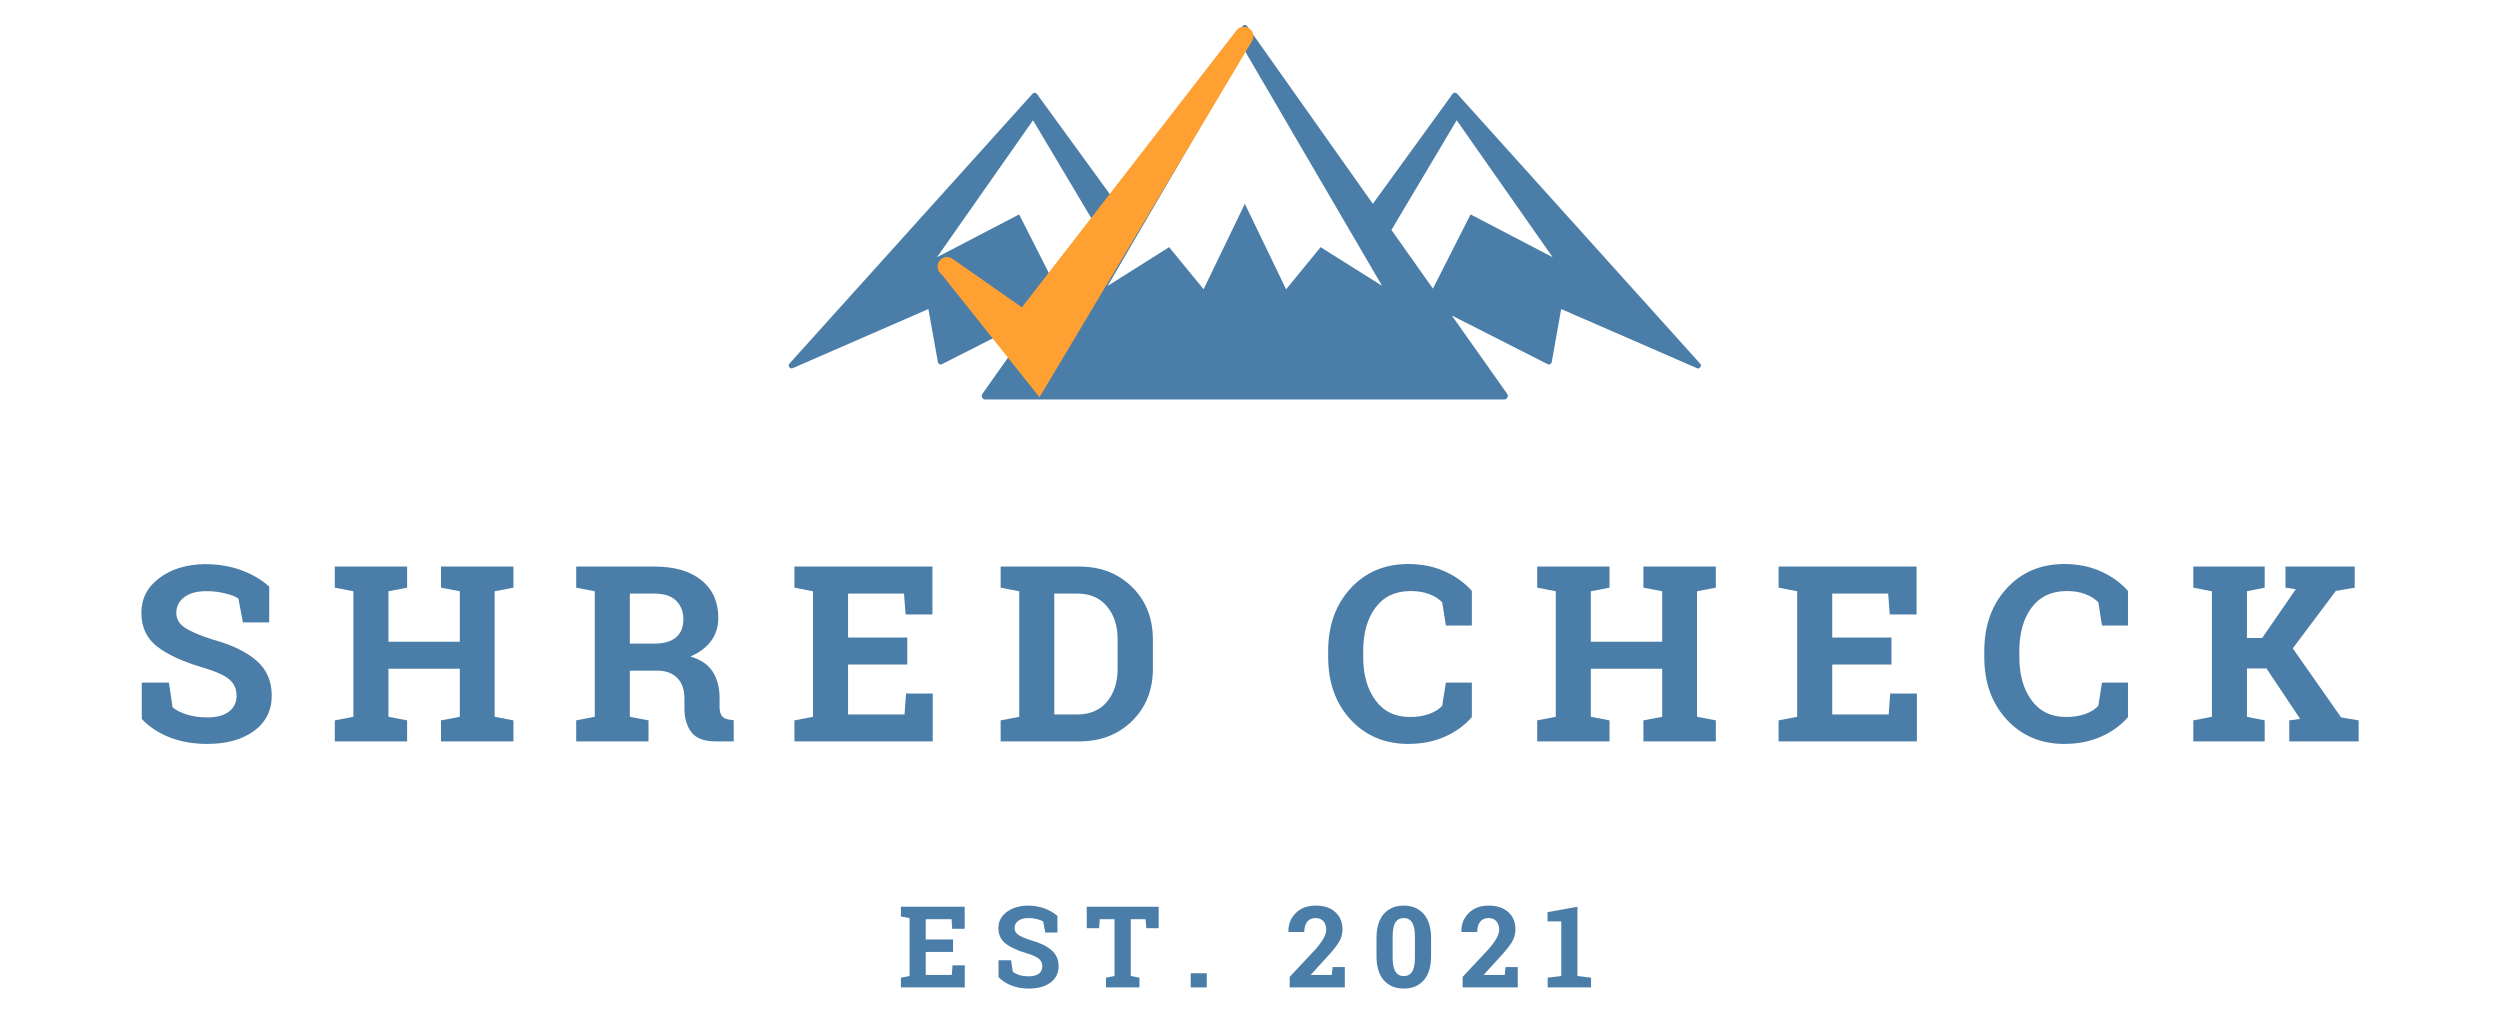 <?xml version="1.0" encoding="UTF-8" standalone="no"?>
<!DOCTYPE svg PUBLIC "-//W3C//DTD SVG 1.1//EN" "http://www.w3.org/Graphics/SVG/1.1/DTD/svg11.dtd">
<svg width="100%" height="100%" viewBox="0 0 740 300" version="1.1" xmlns="http://www.w3.org/2000/svg" xmlns:xlink="http://www.w3.org/1999/xlink" xml:space="preserve" xmlns:serif="http://www.serif.com/" style="fill-rule:evenodd;clip-rule:evenodd;stroke-linejoin:round;stroke-miterlimit:2;">
    <g id="surface1" transform="matrix(2,0,0,2,-4.431,-16.954)">
        <g>
            <clipPath id="_clip1">
                <rect x="118.953" y="12.121" width="135" height="55.5"/>
            </clipPath>
            <g clip-path="url(#_clip1)">
                <path d="M119.543,62.961L139.617,54.215L141.023,62.066C141.047,62.211 141.121,62.313 141.25,62.371C141.375,62.438 141.504,62.438 141.629,62.371L155.809,55.172L147.617,66.754C147.492,66.93 147.477,67.117 147.578,67.309C147.676,67.504 147.836,67.602 148.051,67.598L224.84,67.598C225.055,67.598 225.215,67.5 225.313,67.309C225.41,67.113 225.395,66.93 225.27,66.754L217.082,55.172L231.266,62.371C231.391,62.438 231.516,62.438 231.641,62.371C231.766,62.309 231.844,62.207 231.871,62.066L233.27,54.215L253.352,62.961C253.559,63.055 253.73,63.008 253.863,62.82C253.996,62.633 253.984,62.453 253.828,62.285L217.855,22.332C217.766,22.234 217.656,22.188 217.523,22.195C217.391,22.203 217.285,22.262 217.203,22.371L205.395,38.641L186.793,12.344C186.711,12.227 186.598,12.168 186.453,12.168C186.309,12.168 186.195,12.227 186.109,12.344L167.512,38.641L155.684,22.387C155.605,22.277 155.5,22.219 155.371,22.211C155.238,22.203 155.125,22.25 155.035,22.348L119.059,62.285C118.918,62.457 118.91,62.633 119.039,62.813C119.168,62.996 119.336,63.043 119.543,62.961ZM217.805,26.277L232.008,46.543L219.859,40.211L214.289,51.195L208.148,42.504L217.805,26.277ZM186.453,16.004L206.762,50.777L197.664,45.059L192.559,51.297L186.453,38.641L180.348,51.285L175.246,45.059L166.145,50.793L186.453,16.004ZM155.102,26.277L164.766,42.504L158.617,51.195L153.047,40.211L140.895,46.543L155.102,26.277Z" style="fill:rgb(74,125,167);"/>
            </g>
        </g>
        <g>
            <g>
                <clipPath id="_clip2">
                    <path d="M135.91,22.289L187.43,12.184L196.668,59.285L145.152,69.391L135.91,22.289Z"/>
                </clipPath>
                <g clip-path="url(#_clip2)">
                    <g>
                        <clipPath id="_clip3">
                            <path d="M135.91,22.289L187.43,12.184L196.668,59.285L145.152,69.391L135.91,22.289Z"/>
                        </clipPath>
                        <g clip-path="url(#_clip3)">
                            <g>
                                <clipPath id="_clip4">
                                    <path d="M135.918,22.289L187.418,12.184L196.891,60.465L145.391,70.566L135.918,22.289Z"/>
                                </clipPath>
                                <g clip-path="url(#_clip4)">
                                    <g>
                                        <clipPath id="_clip5">
                                            <path d="M135.918,22.289L187.418,12.184L196.664,59.309L145.164,69.414L135.918,22.289Z"/>
                                        </clipPath>
                                        <g clip-path="url(#_clip5)">
                                            <path d="M143.176,46.77C142.543,46.324 141.664,46.488 141.223,47.125C140.785,47.762 140.941,48.645 141.582,49.09L156.059,67.273L187.422,14.715C187.902,14.105 187.793,13.215 187.18,12.734C186.57,12.254 185.684,12.363 185.211,12.977L153.457,53.961L143.176,46.77" style="fill:rgb(254,160,50);fill-rule:nonzero;"/>
                                        </g>
                                    </g>
                                </g>
                            </g>
                        </g>
                    </g>
                </g>
            </g>
        </g>
        <g transform="matrix(1,0,0,1,21.418,118.202)">
            <g id="glyph0-1">
                <path d="M20.641,-17.609L16.75,-17.609L16.078,-21.156C15.629,-21.445 14.973,-21.695 14.109,-21.906C13.242,-22.125 12.328,-22.234 11.359,-22.234C9.93,-22.234 8.828,-21.93 8.047,-21.328C7.273,-20.734 6.891,-19.961 6.891,-19.016C6.891,-18.141 7.297,-17.422 8.109,-16.859C8.922,-16.297 10.32,-15.695 12.313,-15.063C15.164,-14.27 17.328,-13.223 18.797,-11.922C20.273,-10.617 21.016,-8.906 21.016,-6.781C21.016,-4.57 20.141,-2.828 18.391,-1.547C16.641,-0.266 14.328,0.375 11.453,0.375C9.41,0.375 7.563,0.051 5.906,-0.594C4.25,-1.25 2.875,-2.156 1.781,-3.313L1.781,-8.703L5.797,-8.703L6.344,-5.031C6.863,-4.602 7.57,-4.25 8.469,-3.969C9.363,-3.688 10.359,-3.547 11.453,-3.547C12.879,-3.547 13.961,-3.836 14.703,-4.422C15.441,-5.004 15.813,-5.781 15.813,-6.75C15.813,-7.75 15.457,-8.551 14.75,-9.156C14.051,-9.758 12.816,-10.328 11.047,-10.859C7.984,-11.742 5.66,-12.797 4.078,-14.016C2.504,-15.234 1.719,-16.906 1.719,-19.031C1.719,-21.125 2.602,-22.836 4.375,-24.172C6.156,-25.504 8.395,-26.191 11.094,-26.234C13.082,-26.234 14.895,-25.93 16.531,-25.328C18.164,-24.723 19.535,-23.914 20.641,-22.906L20.641,-17.609Z" style="fill:rgb(74,125,167);fill-rule:nonzero;"/>
            </g>
        </g>
        <g transform="matrix(1,0,0,1,50.766,118.202)">
            <g id="glyph0-2">
                <path d="M1,-22.75L1,-25.875L11.703,-25.875L11.703,-22.75L8.938,-22.219L8.938,-14.75L19.5,-14.75L19.5,-22.219L16.719,-22.75L16.719,-25.875L27.438,-25.875L27.438,-22.75L24.656,-22.219L24.656,-3.641L27.438,-3.109L27.438,0L16.719,0L16.719,-3.109L19.5,-3.641L19.5,-10.75L8.938,-10.75L8.938,-3.641L11.703,-3.109L11.703,0L1,0L1,-3.109L3.75,-3.641L3.75,-22.219L1,-22.75Z" style="fill:rgb(74,125,167);fill-rule:nonzero;"/>
            </g>
        </g>
        <g transform="matrix(1,0,0,1,86.493,118.202)">
            <g id="glyph0-3">
                <path d="M12.609,-25.875C15.547,-25.875 17.848,-25.203 19.516,-23.859C21.191,-22.516 22.031,-20.656 22.031,-18.281C22.031,-16.977 21.68,-15.848 20.984,-14.891C20.285,-13.93 19.258,-13.156 17.906,-12.563C19.438,-12.113 20.535,-11.363 21.203,-10.313C21.879,-9.27 22.219,-7.973 22.219,-6.422L22.219,-5.094C22.219,-4.531 22.328,-4.094 22.547,-3.781C22.773,-3.469 23.148,-3.281 23.672,-3.219L24.313,-3.125L24.313,0L21.625,0C19.926,0 18.734,-0.453 18.047,-1.359C17.359,-2.273 17.016,-3.457 17.016,-4.906L17.016,-6.375C17.016,-7.633 16.68,-8.617 16.016,-9.328C15.348,-10.047 14.406,-10.426 13.188,-10.469L8.938,-10.469L8.938,-3.641L11.703,-3.109L11.703,0L1,0L1,-3.109L3.75,-3.641L3.75,-22.219L1,-22.75L1,-25.875L12.609,-25.875ZM8.938,-14.469L12.531,-14.469C13.969,-14.469 15.047,-14.773 15.766,-15.391C16.492,-16.004 16.859,-16.891 16.859,-18.047C16.859,-19.211 16.5,-20.141 15.781,-20.828C15.07,-21.523 14.016,-21.875 12.609,-21.875L8.938,-21.875L8.938,-14.469Z" style="fill:rgb(74,125,167);fill-rule:nonzero;"/>
            </g>
        </g>
        <g transform="matrix(1,0,0,1,118.791,118.202)">
            <g id="glyph0-4">
                <path d="M17.703,-11.375L8.938,-11.375L8.938,-3.984L17.297,-3.984L17.516,-7.078L21.469,-7.078L21.469,0L1,0L1,-3.109L3.75,-3.641L3.75,-22.219L1,-22.75L1,-25.875L21.422,-25.875L21.422,-18.781L17.453,-18.781L17.219,-21.875L8.938,-21.875L8.938,-15.375L17.703,-15.375L17.703,-11.375Z" style="fill:rgb(74,125,167);fill-rule:nonzero;"/>
            </g>
        </g>
        <g transform="matrix(1,0,0,1,149.311,118.202)">
            <g id="glyph0-5">
                <path d="M12.641,-25.875C15.797,-25.875 18.398,-24.863 20.453,-22.844C22.504,-20.82 23.531,-18.227 23.531,-15.063L23.531,-10.781C23.531,-7.613 22.504,-5.023 20.453,-3.016C18.398,-1.004 15.797,0 12.641,0L1,0L1,-3.109L3.75,-3.641L3.75,-22.219L1,-22.75L1,-25.875L12.641,-25.875ZM8.938,-21.875L8.938,-3.984L12.359,-3.984C14.223,-3.984 15.68,-4.609 16.734,-5.859C17.785,-7.117 18.313,-8.758 18.313,-10.781L18.313,-15.109C18.313,-17.109 17.785,-18.734 16.734,-19.984C15.68,-21.242 14.223,-21.875 12.359,-21.875L8.938,-21.875Z" style="fill:rgb(74,125,167);fill-rule:nonzero;"/>
            </g>
        </g>
        <g transform="matrix(1,0,0,1,197.861,118.202)">
            <g id="glyph0-7">
                <path d="M22.188,-17.141L18.344,-17.141L17.797,-20.594C17.297,-21.102 16.656,-21.504 15.875,-21.797C15.102,-22.098 14.188,-22.25 13.125,-22.25C10.875,-22.25 9.141,-21.43 7.922,-19.797C6.711,-18.16 6.109,-16.023 6.109,-13.391L6.109,-12.484C6.109,-9.859 6.711,-7.723 7.922,-6.078C9.129,-4.43 10.836,-3.609 13.047,-3.609C14.066,-3.609 15,-3.754 15.844,-4.047C16.688,-4.348 17.336,-4.754 17.797,-5.266L18.344,-8.703L22.188,-8.703L22.188,-3.594C21.145,-2.383 19.816,-1.422 18.203,-0.703C16.586,0.016 14.781,0.375 12.781,0.375C9.301,0.375 6.453,-0.828 4.234,-3.234C2.023,-5.641 0.922,-8.723 0.922,-12.484L0.922,-13.359C0.922,-17.117 2.02,-20.207 4.219,-22.625C6.426,-25.039 9.281,-26.25 12.781,-26.25C14.781,-26.25 16.582,-25.883 18.188,-25.156C19.801,-24.426 21.133,-23.461 22.188,-22.266L22.188,-17.141Z" style="fill:rgb(74,125,167);fill-rule:nonzero;"/>
            </g>
        </g>
        <g transform="matrix(1,0,0,1,228.72,118.202)">
            <g id="glyph0-21" serif:id="glyph0-2">
                <path d="M1,-22.75L1,-25.875L11.703,-25.875L11.703,-22.75L8.938,-22.219L8.938,-14.75L19.5,-14.75L19.5,-22.219L16.719,-22.75L16.719,-25.875L27.438,-25.875L27.438,-22.75L24.656,-22.219L24.656,-3.641L27.438,-3.109L27.438,0L16.719,0L16.719,-3.109L19.5,-3.641L19.5,-10.75L8.938,-10.75L8.938,-3.641L11.703,-3.109L11.703,0L1,0L1,-3.109L3.75,-3.641L3.75,-22.219L1,-22.75Z" style="fill:rgb(74,125,167);fill-rule:nonzero;"/>
            </g>
        </g>
        <g transform="matrix(1,0,0,1,264.447,118.202)">
            <g id="glyph0-41" serif:id="glyph0-4">
                <path d="M17.703,-11.375L8.938,-11.375L8.938,-3.984L17.297,-3.984L17.516,-7.078L21.469,-7.078L21.469,0L1,0L1,-3.109L3.75,-3.641L3.75,-22.219L1,-22.75L1,-25.875L21.422,-25.875L21.422,-18.781L17.453,-18.781L17.219,-21.875L8.938,-21.875L8.938,-15.375L17.703,-15.375L17.703,-11.375Z" style="fill:rgb(74,125,167);fill-rule:nonzero;"/>
            </g>
        </g>
        <g transform="matrix(1,0,0,1,294.968,118.202)">
            <g id="glyph0-71" serif:id="glyph0-7">
                <path d="M22.188,-17.141L18.344,-17.141L17.797,-20.594C17.297,-21.102 16.656,-21.504 15.875,-21.797C15.102,-22.098 14.188,-22.25 13.125,-22.25C10.875,-22.25 9.141,-21.43 7.922,-19.797C6.711,-18.16 6.109,-16.023 6.109,-13.391L6.109,-12.484C6.109,-9.859 6.711,-7.723 7.922,-6.078C9.129,-4.43 10.836,-3.609 13.047,-3.609C14.066,-3.609 15,-3.754 15.844,-4.047C16.688,-4.348 17.336,-4.754 17.797,-5.266L18.344,-8.703L22.188,-8.703L22.188,-3.594C21.145,-2.383 19.816,-1.422 18.203,-0.703C16.586,0.016 14.781,0.375 12.781,0.375C9.301,0.375 6.453,-0.828 4.234,-3.234C2.023,-5.641 0.922,-8.723 0.922,-12.484L0.922,-13.359C0.922,-17.117 2.02,-20.207 4.219,-22.625C6.426,-25.039 9.281,-26.25 12.781,-26.25C14.781,-26.25 16.582,-25.883 18.188,-25.156C19.801,-24.426 21.133,-23.461 22.188,-22.266L22.188,-17.141Z" style="fill:rgb(74,125,167);fill-rule:nonzero;"/>
            </g>
        </g>
        <g transform="matrix(1,0,0,1,325.826,118.202)">
            <g id="glyph0-8">
                <path d="M1,-3.109L3.75,-3.641L3.75,-22.219L1,-22.75L1,-25.875L11.563,-25.875L11.563,-22.75L8.938,-22.219L8.938,-15.297L11.188,-15.297L16.172,-22.531L14.641,-22.75L14.641,-25.875L24.891,-25.875L24.891,-22.75L22.094,-22.266L15.719,-13.766L22.875,-3.547L25.469,-3.109L25.469,0L15.203,0L15.203,-3.109L16.813,-3.328L11.828,-10.797L8.938,-10.797L8.938,-3.641L11.563,-3.109L11.563,0L1,0L1,-3.109Z" style="fill:rgb(74,125,167);fill-rule:nonzero;"/>
            </g>
        </g>
        <g transform="matrix(1,0,0,1,135.097,154.614)">
            <g id="glyph1-1">
                <path d="M8.172,-5.25L4.125,-5.25L4.125,-1.844L7.984,-1.844L8.094,-3.266L9.906,-3.266L9.906,0L0.453,0L0.453,-1.438L1.734,-1.688L1.734,-10.25L0.453,-10.5L0.453,-11.938L9.891,-11.938L9.891,-8.672L8.047,-8.672L7.953,-10.094L4.125,-10.094L4.125,-7.094L8.172,-7.094L8.172,-5.25Z" style="fill:rgb(74,125,167);fill-rule:nonzero;"/>
            </g>
        </g>
        <g transform="matrix(1,0,0,1,149.183,154.614)">
            <g id="glyph1-2">
                <path d="M9.531,-8.125L7.734,-8.125L7.422,-9.766C7.211,-9.898 6.906,-10.016 6.5,-10.109C6.102,-10.211 5.68,-10.266 5.234,-10.266C4.578,-10.266 4.07,-10.125 3.719,-9.844C3.363,-9.57 3.188,-9.219 3.188,-8.781C3.188,-8.375 3.375,-8.039 3.75,-7.781C4.125,-7.52 4.77,-7.242 5.688,-6.953C7,-6.586 7.992,-6.102 8.672,-5.5C9.359,-4.895 9.703,-4.109 9.703,-3.141C9.703,-2.109 9.297,-1.297 8.484,-0.703C7.68,-0.117 6.617,0.172 5.297,0.172C4.348,0.172 3.488,0.02 2.719,-0.281C1.957,-0.582 1.32,-1 0.813,-1.531L0.813,-4.016L2.672,-4.016L2.922,-2.328C3.16,-2.129 3.488,-1.961 3.906,-1.828C4.32,-1.703 4.785,-1.641 5.297,-1.641C5.953,-1.641 6.445,-1.77 6.781,-2.031C7.125,-2.301 7.297,-2.66 7.297,-3.109C7.297,-3.578 7.133,-3.945 6.813,-4.219C6.488,-4.5 5.914,-4.766 5.094,-5.016C3.688,-5.422 2.617,-5.906 1.891,-6.469C1.16,-7.031 0.797,-7.801 0.797,-8.781C0.797,-9.75 1.203,-10.539 2.016,-11.156C2.836,-11.77 3.875,-12.086 5.125,-12.109C6.039,-12.109 6.875,-11.969 7.625,-11.688C8.383,-11.406 9.02,-11.035 9.531,-10.578L9.531,-8.125Z" style="fill:rgb(74,125,167);fill-rule:nonzero;"/>
            </g>
        </g>
        <g transform="matrix(1,0,0,1,162.727,154.614)">
            <g id="glyph1-3">
                <path d="M10.969,-11.938L10.969,-8.766L9.141,-8.766L9.031,-10.094L6.844,-10.094L6.844,-1.688L8.125,-1.438L8.125,0L3.172,0L3.172,-1.438L4.438,-1.688L4.438,-10.094L2.25,-10.094L2.156,-8.766L0.328,-8.766L0.328,-11.938L10.969,-11.938Z" style="fill:rgb(74,125,167);fill-rule:nonzero;"/>
            </g>
        </g>
        <g transform="matrix(1,0,0,1,177.379,154.614)">
            <g id="glyph1-4">
                <rect x="1.063" y="-2.094" width="2.375" height="2.094" style="fill:rgb(74,125,167);fill-rule:nonzero;"/>
            </g>
        </g>
        <g transform="matrix(1,0,0,1,192.497,154.614)">
            <g id="glyph1-6">
                <path d="M0.594,0L0.594,-1.563L4.469,-5.703C5.02,-6.348 5.41,-6.891 5.641,-7.328C5.879,-7.766 6,-8.172 6,-8.547C6,-9.055 5.863,-9.469 5.594,-9.781C5.32,-10.102 4.938,-10.266 4.438,-10.266C3.883,-10.266 3.461,-10.078 3.172,-9.703C2.891,-9.328 2.75,-8.828 2.75,-8.203L0.422,-8.203L0.406,-8.266C0.383,-9.336 0.738,-10.242 1.469,-10.984C2.207,-11.734 3.195,-12.109 4.438,-12.109C5.676,-12.109 6.645,-11.785 7.344,-11.141C8.051,-10.504 8.406,-9.656 8.406,-8.594C8.406,-7.875 8.207,-7.207 7.813,-6.594C7.414,-5.977 6.758,-5.18 5.844,-4.203L3.719,-1.875L3.734,-1.844L6.828,-1.844L6.938,-3.016L8.75,-3.016L8.75,0L0.594,0Z" style="fill:rgb(74,125,167);fill-rule:nonzero;"/>
            </g>
        </g>
        <g transform="matrix(1,0,0,1,205.14,154.614)">
            <g id="glyph1-7">
                <path d="M8.875,-4.656C8.875,-3.07 8.508,-1.867 7.781,-1.047C7.063,-0.234 6.082,0.172 4.844,0.172C3.602,0.172 2.617,-0.234 1.891,-1.047C1.16,-1.867 0.797,-3.07 0.797,-4.656L0.797,-7.281C0.797,-8.852 1.156,-10.051 1.875,-10.875C2.602,-11.695 3.586,-12.109 4.828,-12.109C6.066,-12.109 7.051,-11.695 7.781,-10.875C8.508,-10.051 8.875,-8.852 8.875,-7.281L8.875,-4.656ZM6.484,-7.531C6.484,-8.477 6.344,-9.172 6.063,-9.609C5.781,-10.047 5.367,-10.266 4.828,-10.266C4.285,-10.266 3.875,-10.047 3.594,-9.609C3.32,-9.172 3.188,-8.477 3.188,-7.531L3.188,-4.422C3.188,-3.461 3.328,-2.766 3.609,-2.328C3.891,-1.891 4.301,-1.672 4.844,-1.672C5.383,-1.672 5.789,-1.891 6.063,-2.328C6.344,-2.766 6.484,-3.461 6.484,-4.422L6.484,-7.531Z" style="fill:rgb(74,125,167);fill-rule:nonzero;"/>
            </g>
        </g>
        <g transform="matrix(1,0,0,1,218.094,154.614)">
            <g id="glyph1-61" serif:id="glyph1-6">
                <path d="M0.594,0L0.594,-1.563L4.469,-5.703C5.02,-6.348 5.41,-6.891 5.641,-7.328C5.879,-7.766 6,-8.172 6,-8.547C6,-9.055 5.863,-9.469 5.594,-9.781C5.32,-10.102 4.938,-10.266 4.438,-10.266C3.883,-10.266 3.461,-10.078 3.172,-9.703C2.891,-9.328 2.75,-8.828 2.75,-8.203L0.422,-8.203L0.406,-8.266C0.383,-9.336 0.738,-10.242 1.469,-10.984C2.207,-11.734 3.195,-12.109 4.438,-12.109C5.676,-12.109 6.645,-11.785 7.344,-11.141C8.051,-10.504 8.406,-9.656 8.406,-8.594C8.406,-7.875 8.207,-7.207 7.813,-6.594C7.414,-5.977 6.758,-5.18 5.844,-4.203L3.719,-1.875L3.734,-1.844L6.828,-1.844L6.938,-3.016L8.75,-3.016L8.75,0L0.594,0Z" style="fill:rgb(74,125,167);fill-rule:nonzero;"/>
            </g>
        </g>
        <g transform="matrix(1,0,0,1,230.737,154.614)">
            <g id="glyph1-8">
                <path d="M0.531,-1.438L2.547,-1.688L2.547,-9.766L0.516,-9.766L0.516,-11.141L4.938,-11.938L4.938,-1.688L6.953,-1.438L6.953,0L0.531,0L0.531,-1.438Z" style="fill:rgb(74,125,167);fill-rule:nonzero;"/>
            </g>
        </g>
    </g>
</svg>
